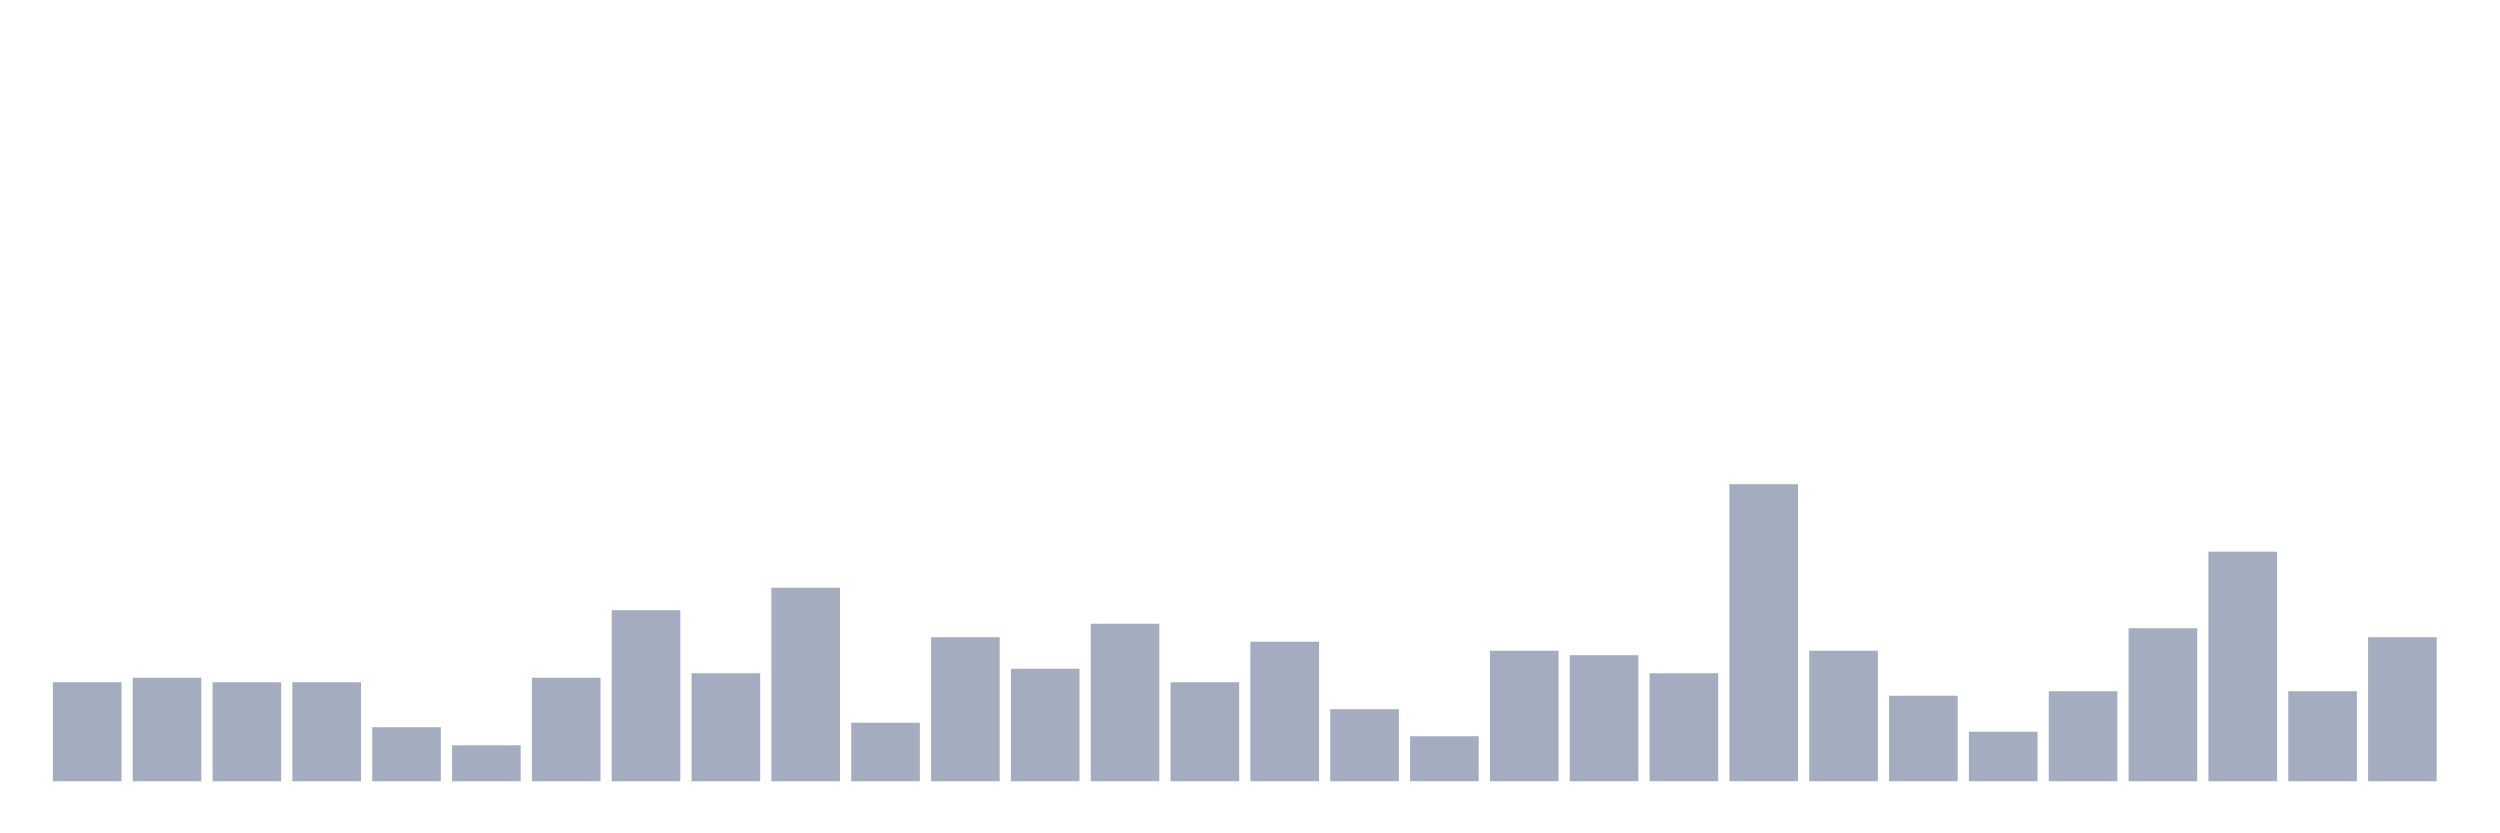 <svg xmlns="http://www.w3.org/2000/svg" viewBox="0 0 480 160"><g transform="translate(10,10)"><rect class="bar" x="0.153" width="13.175" y="120.988" height="19.012" fill="rgb(164,173,192)"></rect><rect class="bar" x="15.482" width="13.175" y="120.123" height="19.877" fill="rgb(164,173,192)"></rect><rect class="bar" x="30.81" width="13.175" y="120.988" height="19.012" fill="rgb(164,173,192)"></rect><rect class="bar" x="46.138" width="13.175" y="120.988" height="19.012" fill="rgb(164,173,192)"></rect><rect class="bar" x="61.466" width="13.175" y="129.63" height="10.37" fill="rgb(164,173,192)"></rect><rect class="bar" x="76.794" width="13.175" y="133.086" height="6.914" fill="rgb(164,173,192)"></rect><rect class="bar" x="92.123" width="13.175" y="120.123" height="19.877" fill="rgb(164,173,192)"></rect><rect class="bar" x="107.451" width="13.175" y="107.16" height="32.84" fill="rgb(164,173,192)"></rect><rect class="bar" x="122.779" width="13.175" y="119.259" height="20.741" fill="rgb(164,173,192)"></rect><rect class="bar" x="138.107" width="13.175" y="102.84" height="37.16" fill="rgb(164,173,192)"></rect><rect class="bar" x="153.436" width="13.175" y="128.765" height="11.235" fill="rgb(164,173,192)"></rect><rect class="bar" x="168.764" width="13.175" y="112.346" height="27.654" fill="rgb(164,173,192)"></rect><rect class="bar" x="184.092" width="13.175" y="118.395" height="21.605" fill="rgb(164,173,192)"></rect><rect class="bar" x="199.42" width="13.175" y="109.753" height="30.247" fill="rgb(164,173,192)"></rect><rect class="bar" x="214.748" width="13.175" y="120.988" height="19.012" fill="rgb(164,173,192)"></rect><rect class="bar" x="230.077" width="13.175" y="113.21" height="26.79" fill="rgb(164,173,192)"></rect><rect class="bar" x="245.405" width="13.175" y="126.173" height="13.827" fill="rgb(164,173,192)"></rect><rect class="bar" x="260.733" width="13.175" y="131.358" height="8.642" fill="rgb(164,173,192)"></rect><rect class="bar" x="276.061" width="13.175" y="114.938" height="25.062" fill="rgb(164,173,192)"></rect><rect class="bar" x="291.39" width="13.175" y="115.802" height="24.198" fill="rgb(164,173,192)"></rect><rect class="bar" x="306.718" width="13.175" y="119.259" height="20.741" fill="rgb(164,173,192)"></rect><rect class="bar" x="322.046" width="13.175" y="82.963" height="57.037" fill="rgb(164,173,192)"></rect><rect class="bar" x="337.374" width="13.175" y="114.938" height="25.062" fill="rgb(164,173,192)"></rect><rect class="bar" x="352.702" width="13.175" y="123.58" height="16.42" fill="rgb(164,173,192)"></rect><rect class="bar" x="368.031" width="13.175" y="130.494" height="9.506" fill="rgb(164,173,192)"></rect><rect class="bar" x="383.359" width="13.175" y="122.716" height="17.284" fill="rgb(164,173,192)"></rect><rect class="bar" x="398.687" width="13.175" y="110.617" height="29.383" fill="rgb(164,173,192)"></rect><rect class="bar" x="414.015" width="13.175" y="95.926" height="44.074" fill="rgb(164,173,192)"></rect><rect class="bar" x="429.344" width="13.175" y="122.716" height="17.284" fill="rgb(164,173,192)"></rect><rect class="bar" x="444.672" width="13.175" y="112.346" height="27.654" fill="rgb(164,173,192)"></rect></g></svg>